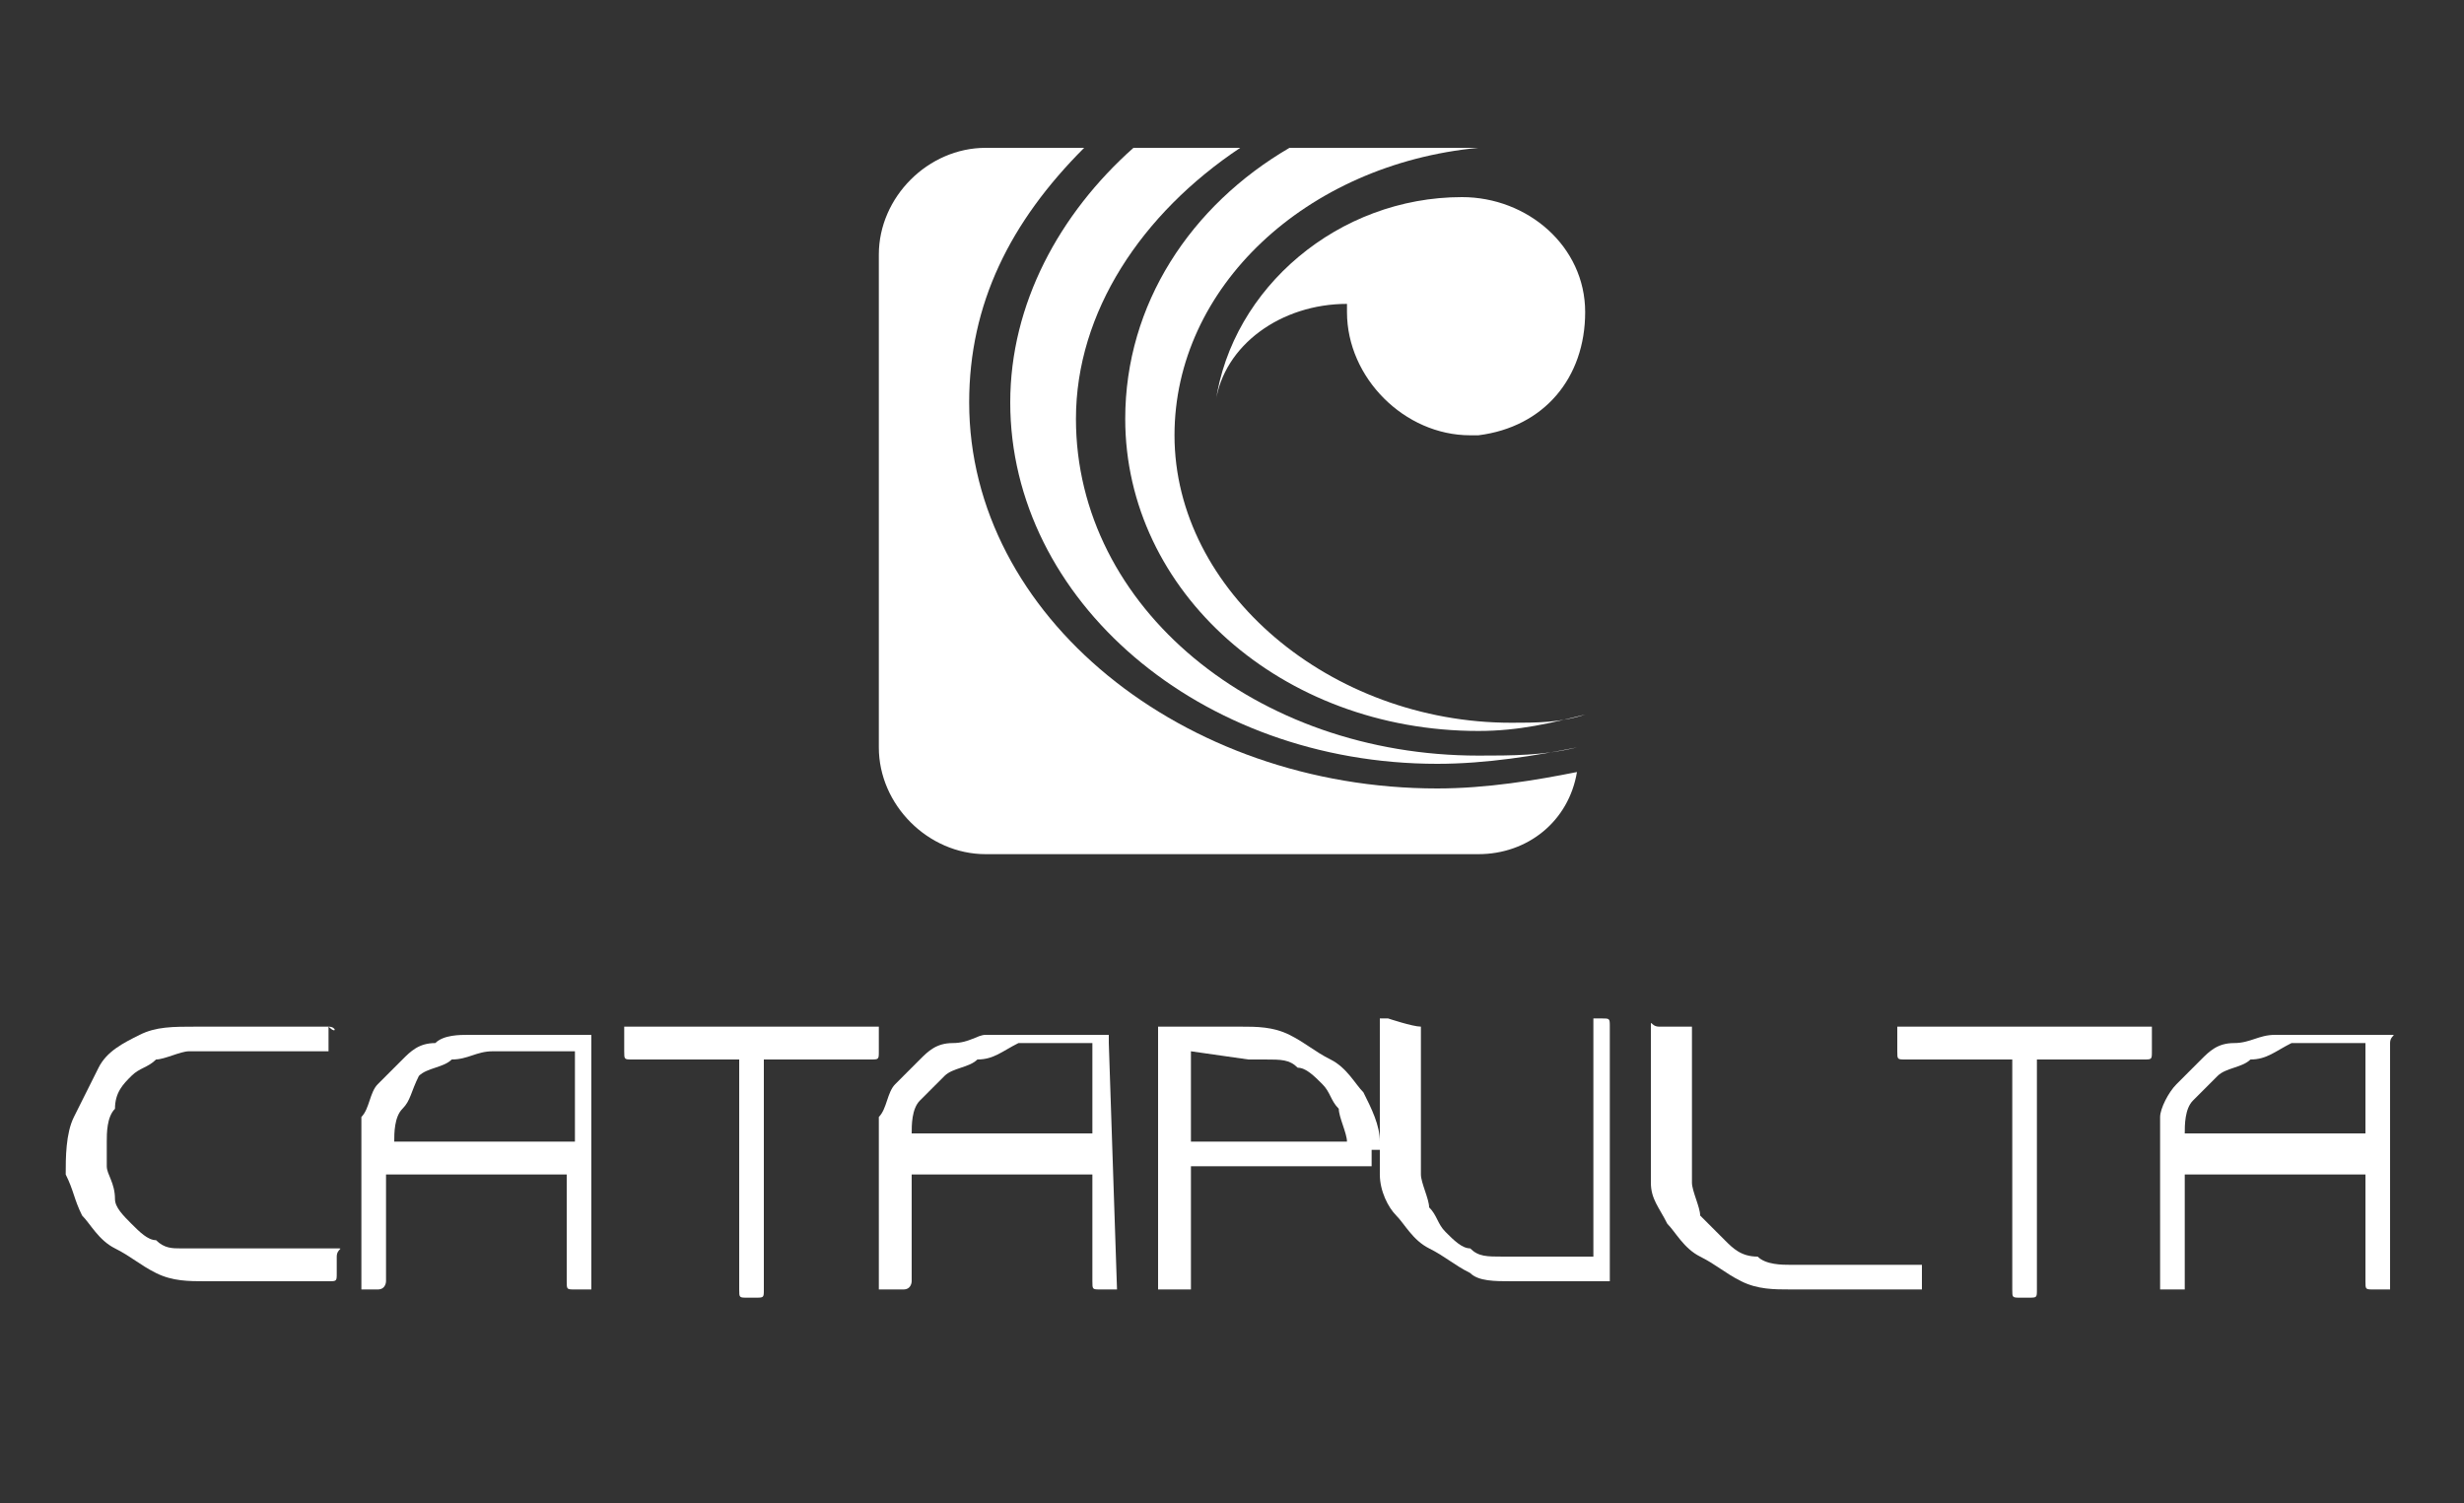 <?xml version="1.0" encoding="utf-8"?>
<!-- Generator: Adobe Illustrator 25.2.3, SVG Export Plug-In . SVG Version: 6.00 Build 0)  -->
<svg version="1.1" id="Layer_1" xmlns="http://www.w3.org/2000/svg" xmlns:xlink="http://www.w3.org/1999/xlink" x="0px" y="0px"
	 viewBox="0 0 30 18.3" style="enable-background:new 0 0 30 18.3;" xml:space="preserve">
<rect x="0" y="0" width="30" height="18.3" fill="#333333" stroke="none"/>
<style type="text/css">
	.st0{fill:#FFFFFF;}
</style>
<g>
	<g>
		<path class="st0" d="M17.8,2.4c-1.5,0-2.8,1.1-3,2.5c0.1-0.7,0.8-1.2,1.6-1.2c0,0,0,0,0,0c0,0,0,0.1,0,0.1c0,0.8,0.7,1.5,1.5,1.5
			c0,0,0.1,0,0.1,0c0.8-0.1,1.3-0.7,1.3-1.5C19.3,3,18.6,2.4,17.8,2.4z"/>
		<g>
			<path class="st0" d="M11.8,4.9c0-1.2,0.5-2.2,1.4-3.1H12c-0.7,0-1.3,0.6-1.3,1.3v6c0,0.7,0.6,1.3,1.3,1.3h6c0.6,0,1.1-0.4,1.2-1
				c-0.5,0.1-1.1,0.2-1.7,0.2C14.4,9.6,11.8,7.5,11.8,4.9z"/>
			<path class="st0" d="M12.3,4.9c0,2.4,2.3,4.4,5.2,4.4c0.6,0,1.2-0.1,1.7-0.2c-0.4,0.1-0.8,0.1-1.2,0.1c-2.7,0-4.9-1.8-4.9-4.1
				c0-1.3,0.8-2.5,2-3.3h-1.3C12.9,2.6,12.3,3.7,12.3,4.9z"/>
			<path class="st0" d="M13.7,5.1c0,2.1,1.9,3.8,4.3,3.8c0.5,0,0.9-0.1,1.3-0.2v0c-0.3,0.1-0.6,0.1-0.9,0.1c-2.2,0-4.1-1.6-4.1-3.5
				c0-1.8,1.6-3.3,3.7-3.5c0,0,0,0-0.1,0h-2.2C14.5,2.5,13.7,3.7,13.7,5.1z"/>
		</g>
	</g>
	<g>
		<path class="st0" d="M4,12.5C4.1,12.5,4.1,12.6,4,12.5L4,12.5c0,0.1,0,0.1,0,0.1c0,0,0,0,0,0c0,0,0,0.1,0,0.1c0,0,0,0,0,0.1
			c0,0,0,0,0,0s0,0-0.1,0H2.5c-0.1,0-0.1,0-0.2,0l0,0c-0.1,0-0.3,0.1-0.4,0.1c-0.1,0.1-0.2,0.1-0.3,0.2s-0.2,0.2-0.2,0.4
			c-0.1,0.1-0.1,0.3-0.1,0.4l0,0v0.2c0,0,0,0,0,0s0,0,0,0l0,0.1c0,0.1,0.1,0.2,0.1,0.4c0,0.1,0.1,0.2,0.2,0.3
			c0.1,0.1,0.2,0.2,0.3,0.2c0.1,0.1,0.2,0.1,0.3,0.1c0.1,0,0.2,0,0.2,0H4c0,0,0,0,0.1,0s0,0,0,0.1v0l0,0.2c0,0.1,0,0.1-0.1,0.1H2.5
			c-0.2,0-0.4,0-0.6-0.1c-0.2-0.1-0.3-0.2-0.5-0.3s-0.3-0.3-0.4-0.4c-0.1-0.2-0.1-0.3-0.2-0.5c0-0.2,0-0.5,0.1-0.7
			c0.1-0.2,0.2-0.4,0.3-0.6c0.1-0.2,0.3-0.3,0.5-0.4c0.2-0.1,0.4-0.1,0.7-0.1L4,12.5C4,12.5,4,12.5,4,12.5z"/>
		<path class="st0" d="M7.2,15.7C7.2,15.7,7.2,15.7,7.2,15.7l-0.2,0c-0.1,0-0.1,0-0.1-0.1v-1.3H4.7v1.3c0,0,0,0.1-0.1,0.1
			c0,0-0.1,0-0.1,0H4.5c0,0-0.1,0-0.1,0c0,0,0-0.1,0-0.1V14v0c0-0.1,0-0.1,0-0.2c0-0.1,0-0.1,0-0.2c0.1-0.1,0.1-0.3,0.2-0.4
			s0.2-0.2,0.3-0.3c0.1-0.1,0.2-0.2,0.4-0.2c0.1-0.1,0.3-0.1,0.4-0.1h1.4c0,0,0.1,0,0.1,0s0,0,0,0.1L7.2,15.7
			C7.2,15.6,7.2,15.7,7.2,15.7z M5.5,12.9c-0.1,0.1-0.3,0.1-0.4,0.2C5,13.3,5,13.4,4.9,13.5c-0.1,0.1-0.1,0.3-0.1,0.4h2.2v-1.1H6
			C5.8,12.8,5.7,12.9,5.5,12.9z"/>
		<path class="st0" d="M10.7,12.6c0,0,0,0.1,0,0.1v0c0,0,0,0,0,0.1l0,0v0c0,0.1,0,0.1-0.1,0.1H9.3v2.8c0,0.1,0,0.1-0.1,0.1l-0.1,0
			c-0.1,0-0.1,0-0.1-0.1c0,0,0,0,0,0c0,0,0-0.1,0-0.1c0-0.1,0-0.1,0-0.3s0-0.3,0-0.5s0-0.4,0-0.8c0-0.3,0-0.7,0-1.1H7.7
			c-0.1,0-0.1,0-0.1-0.1v-0.2c0,0,0-0.1,0-0.1s0,0,0.1,0h3C10.7,12.5,10.7,12.5,10.7,12.6z"/>
		<path class="st0" d="M13.6,15.7c0,0-0.1,0-0.1,0h-0.1c-0.1,0-0.1,0-0.1-0.1v-1.3h-2.2v1.3c0,0,0,0.1-0.1,0.1c0,0-0.1,0-0.1,0h-0.1
			c0,0-0.1,0-0.1,0c0,0,0-0.1,0-0.1V14v0c0-0.1,0-0.1,0-0.2s0-0.1,0-0.2c0.1-0.1,0.1-0.3,0.2-0.4s0.2-0.2,0.3-0.3
			c0.1-0.1,0.2-0.2,0.4-0.2s0.3-0.1,0.4-0.1h1.4c0,0,0.1,0,0.1,0c0,0,0,0,0,0.1L13.6,15.7C13.6,15.6,13.6,15.7,13.6,15.7z
			 M11.9,12.9c-0.1,0.1-0.3,0.1-0.4,0.2c-0.1,0.1-0.2,0.2-0.3,0.3c-0.1,0.1-0.1,0.3-0.1,0.4h2.2v-1.1h-0.9
			C12.2,12.8,12.1,12.9,11.9,12.9z"/>
		<path class="st0" d="M16.7,14C16.7,14,16.7,14,16.7,14C16.7,14.1,16.7,14.1,16.7,14c0,0.1,0,0.2,0,0.2c0,0,0,0-0.1,0h-2.1v1.4
			c0,0,0,0,0,0.1c0,0,0,0-0.1,0h-0.2c0,0-0.1,0-0.1,0c0,0,0,0,0-0.1v-3c0,0,0,0,0-0.1c0,0,0,0,0.1,0h0.9c0.2,0,0.4,0,0.6,0.1
			c0.2,0.1,0.3,0.2,0.5,0.3s0.3,0.3,0.4,0.4c0.1,0.2,0.2,0.4,0.2,0.6V14C16.7,14,16.7,14,16.7,14C16.7,14,16.7,14,16.7,14L16.7,14z
			 M14.5,12.8v1.1h1.9l0,0c0-0.1-0.1-0.3-0.1-0.4c-0.1-0.1-0.1-0.2-0.2-0.3c-0.1-0.1-0.2-0.2-0.3-0.2c-0.1-0.1-0.2-0.1-0.4-0.1l0,0
			c-0.1,0-0.1,0-0.2,0L14.5,12.8L14.5,12.8z"/>
		<path class="st0" d="M17.3,12.5C17.3,12.5,17.4,12.6,17.3,12.5L17.3,12.5c0,0.1,0,0.1,0,0.2s0,0.1,0,0.2s0,0.2,0,0.3
			c0,0.1,0,0.2,0,0.3c0,0.1,0,0.2,0,0.3c0,0.1,0,0.1,0,0.1c0,0,0,0,0,0.1c0,0,0,0.1,0,0.1c0,0,0,0.1,0,0.1c0,0,0,0,0,0.1
			c0,0.1,0.1,0.3,0.1,0.4c0.1,0.1,0.1,0.2,0.2,0.3s0.2,0.2,0.3,0.2c0.1,0.1,0.2,0.1,0.4,0.1c0,0,0.1,0,0.1,0s0.1,0,0.1,0h0.9v-2.8
			c0,0,0-0.1,0-0.1c0,0,0.1,0,0.1,0c0,0,0,0,0,0c0,0,0,0,0,0h0c0.1,0,0.1,0,0.1,0.1v3c0,0,0,0,0,0.1c0,0,0,0,0,0h-1.2
			c-0.2,0-0.4,0-0.5-0.1c-0.2-0.1-0.3-0.2-0.5-0.3s-0.3-0.3-0.4-0.4s-0.2-0.3-0.2-0.5c0-0.1,0-0.2,0-0.4v-1.4c0,0,0-0.1,0-0.1
			c0,0,0.1,0,0.1,0c0,0,0,0,0,0S17.2,12.5,17.3,12.5L17.3,12.5C17.3,12.5,17.3,12.5,17.3,12.5z"/>
		<path class="st0" d="M20.6,12.5C20.6,12.5,20.7,12.6,20.6,12.5l0,1.7c0,0,0,0,0,0.1s0,0,0,0.1c0,0.1,0.1,0.3,0.1,0.4
			c0.1,0.1,0.2,0.2,0.3,0.3s0.2,0.2,0.4,0.2c0.1,0.1,0.3,0.1,0.4,0.1h1.5c0,0,0.1,0,0.1,0c0,0,0,0.1,0,0.1v0.1c0,0,0,0,0,0.1
			c0,0,0,0-0.1,0h-1.5c-0.2,0-0.4,0-0.6-0.1s-0.3-0.2-0.5-0.3s-0.3-0.3-0.4-0.4c-0.1-0.2-0.2-0.3-0.2-0.5c0,0,0-0.1,0-0.1
			s0-0.1,0-0.1v-1.6c0,0,0,0,0-0.1s0,0,0.1,0L20.6,12.5C20.6,12.5,20.6,12.5,20.6,12.5z"/>
		<path class="st0" d="M26.2,12.6c0,0,0,0.1,0,0.1v0c0,0,0,0,0,0.1l0,0v0c0,0.1,0,0.1-0.1,0.1h-1.3v2.8c0,0.1,0,0.1-0.1,0.1l-0.1,0
			c-0.1,0-0.1,0-0.1-0.1c0,0,0,0,0,0c0,0,0-0.1,0-0.1c0-0.1,0-0.1,0-0.3c0-0.1,0-0.3,0-0.5s0-0.4,0-0.8c0-0.3,0-0.7,0-1.1h-1.3
			c-0.1,0-0.1,0-0.1-0.1v-0.2c0,0,0-0.1,0-0.1s0,0,0.1,0h3C26.2,12.5,26.2,12.5,26.2,12.6z"/>
		<path class="st0" d="M29.1,15.7c0,0,0,0-0.1,0h-0.1c-0.1,0-0.1,0-0.1-0.1v-1.3h-2.2v1.3c0,0,0,0.1,0,0.1c0,0-0.1,0-0.1,0h-0.1
			c0,0,0,0-0.1,0c0,0,0-0.1,0-0.1V14v0c0-0.1,0-0.1,0-0.2s0-0.1,0-0.2c0-0.1,0.1-0.3,0.2-0.4s0.2-0.2,0.3-0.3
			c0.1-0.1,0.2-0.2,0.4-0.2s0.3-0.1,0.5-0.1H29c0,0,0,0,0.1,0s0,0,0,0.1L29.1,15.7C29.1,15.6,29.1,15.7,29.1,15.7z M27.4,12.9
			c-0.1,0.1-0.3,0.1-0.4,0.2c-0.1,0.1-0.2,0.2-0.3,0.3c-0.1,0.1-0.1,0.3-0.1,0.4h2.2v-1.1h-0.9C27.7,12.8,27.6,12.9,27.4,12.9z"/>
	</g>
</g>
</svg>
